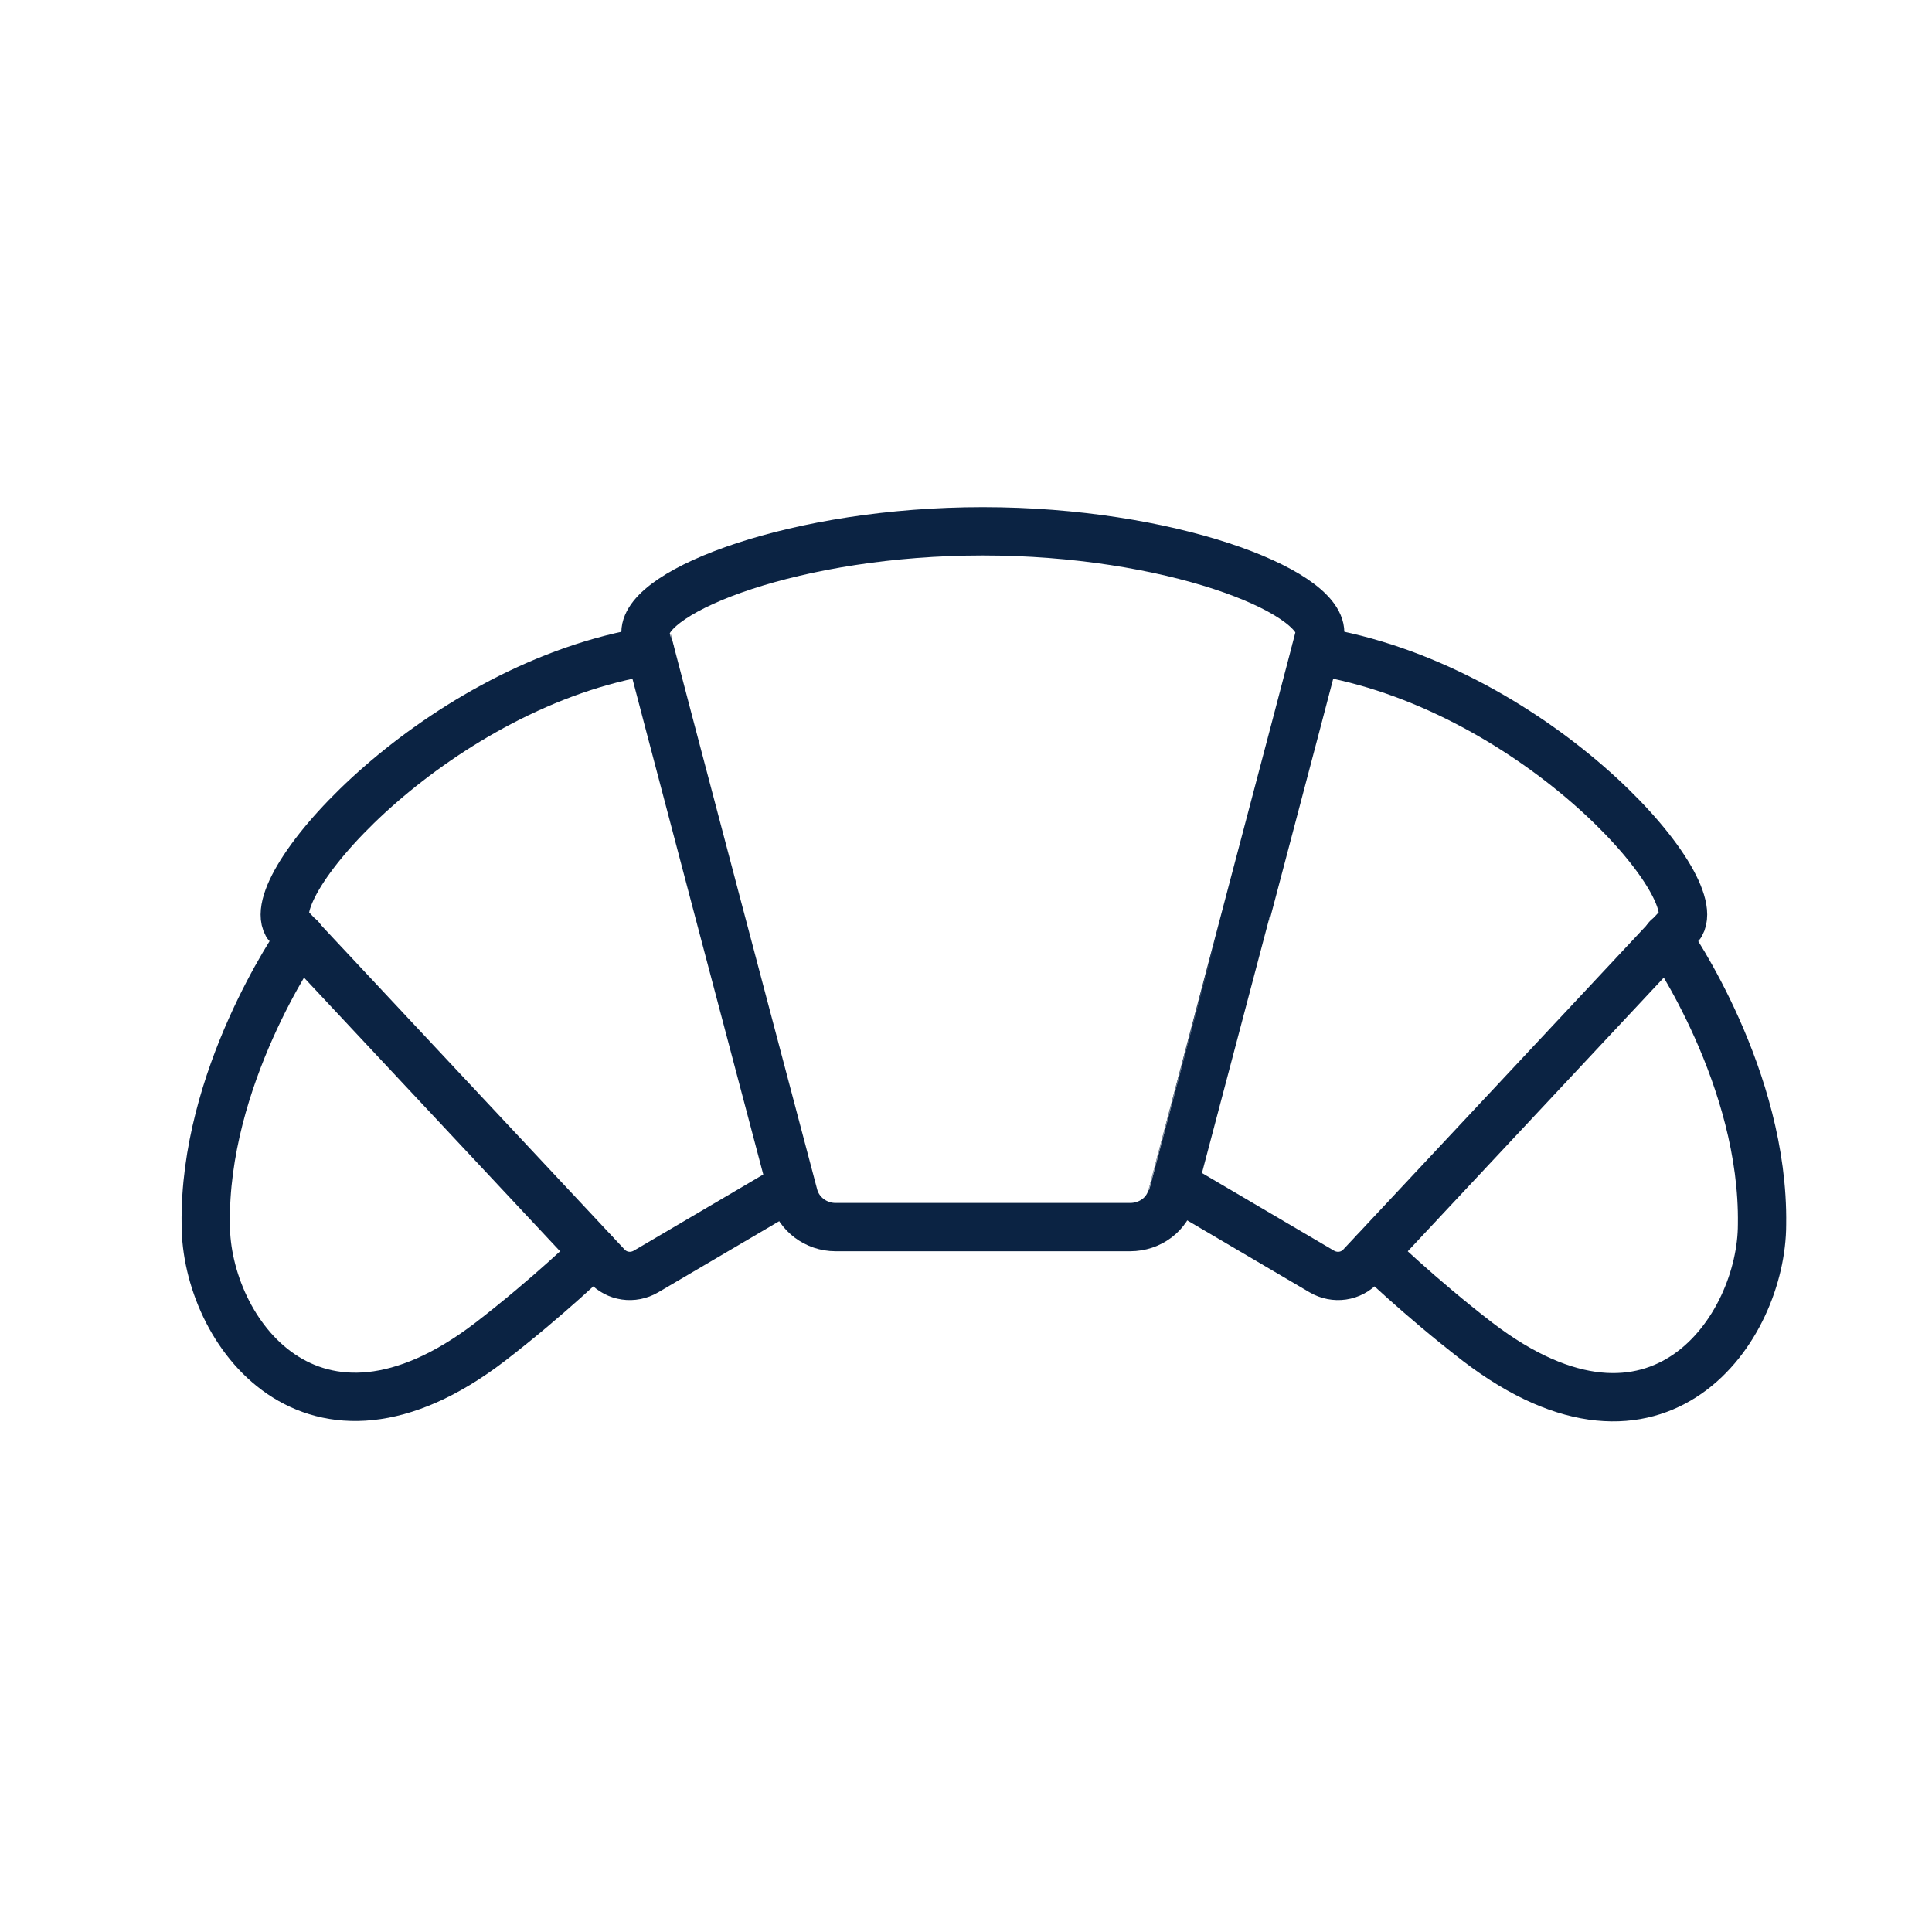 <svg width="40" height="40" viewBox="0 0 40 40" fill="none" xmlns="http://www.w3.org/2000/svg">
<path d="M12.299 25.933C12.299 25.933 11.368 26.841 10.146 27.783C6.458 30.608 4.26 27.547 4.26 25.35C4.216 22.323 6.133 19.543 6.222 19.419" stroke="#0B2343" stroke-miterlimit="10" stroke-linecap="round" stroke-linejoin="round"/>
<path d="M16.368 24.565L13.375 26.325C13.106 26.482 12.77 26.437 12.557 26.202L6.043 19.24C5.998 19.206 5.976 19.173 5.942 19.139C5.438 18.242 9.126 14.173 13.453 13.477" stroke="#0B2343" stroke-miterlimit="10" stroke-linecap="round" stroke-linejoin="round"/>
<path d="M28.443 25.933C28.443 25.933 29.373 26.841 30.595 27.783C34.351 30.653 36.481 27.48 36.481 25.35C36.526 22.323 34.609 19.543 34.519 19.419" stroke="#0B2343" stroke-miterlimit="10" stroke-linecap="round" stroke-linejoin="round"/>
<path d="M24.373 24.565L27.366 26.325C27.636 26.482 27.972 26.437 28.185 26.202L34.698 19.24C34.743 19.206 34.766 19.173 34.799 19.139C35.304 18.242 31.66 14.184 27.243 13.477" stroke="#0B2343" stroke-miterlimit="10" stroke-linecap="round" stroke-linejoin="round"/>
<path d="M27.333 13.097C27.333 12.222 24.205 11 20.348 11C16.492 11 13.364 12.222 13.364 13.097C13.364 13.152 16.436 24.756 16.436 24.756C16.537 25.137 16.895 25.406 17.299 25.406H23.398C23.813 25.406 24.171 25.137 24.261 24.756C24.261 24.745 27.333 13.152 27.333 13.097Z" stroke="#0B2343" stroke-miterlimit="10" stroke-linecap="round" stroke-linejoin="round"/>
</svg>
